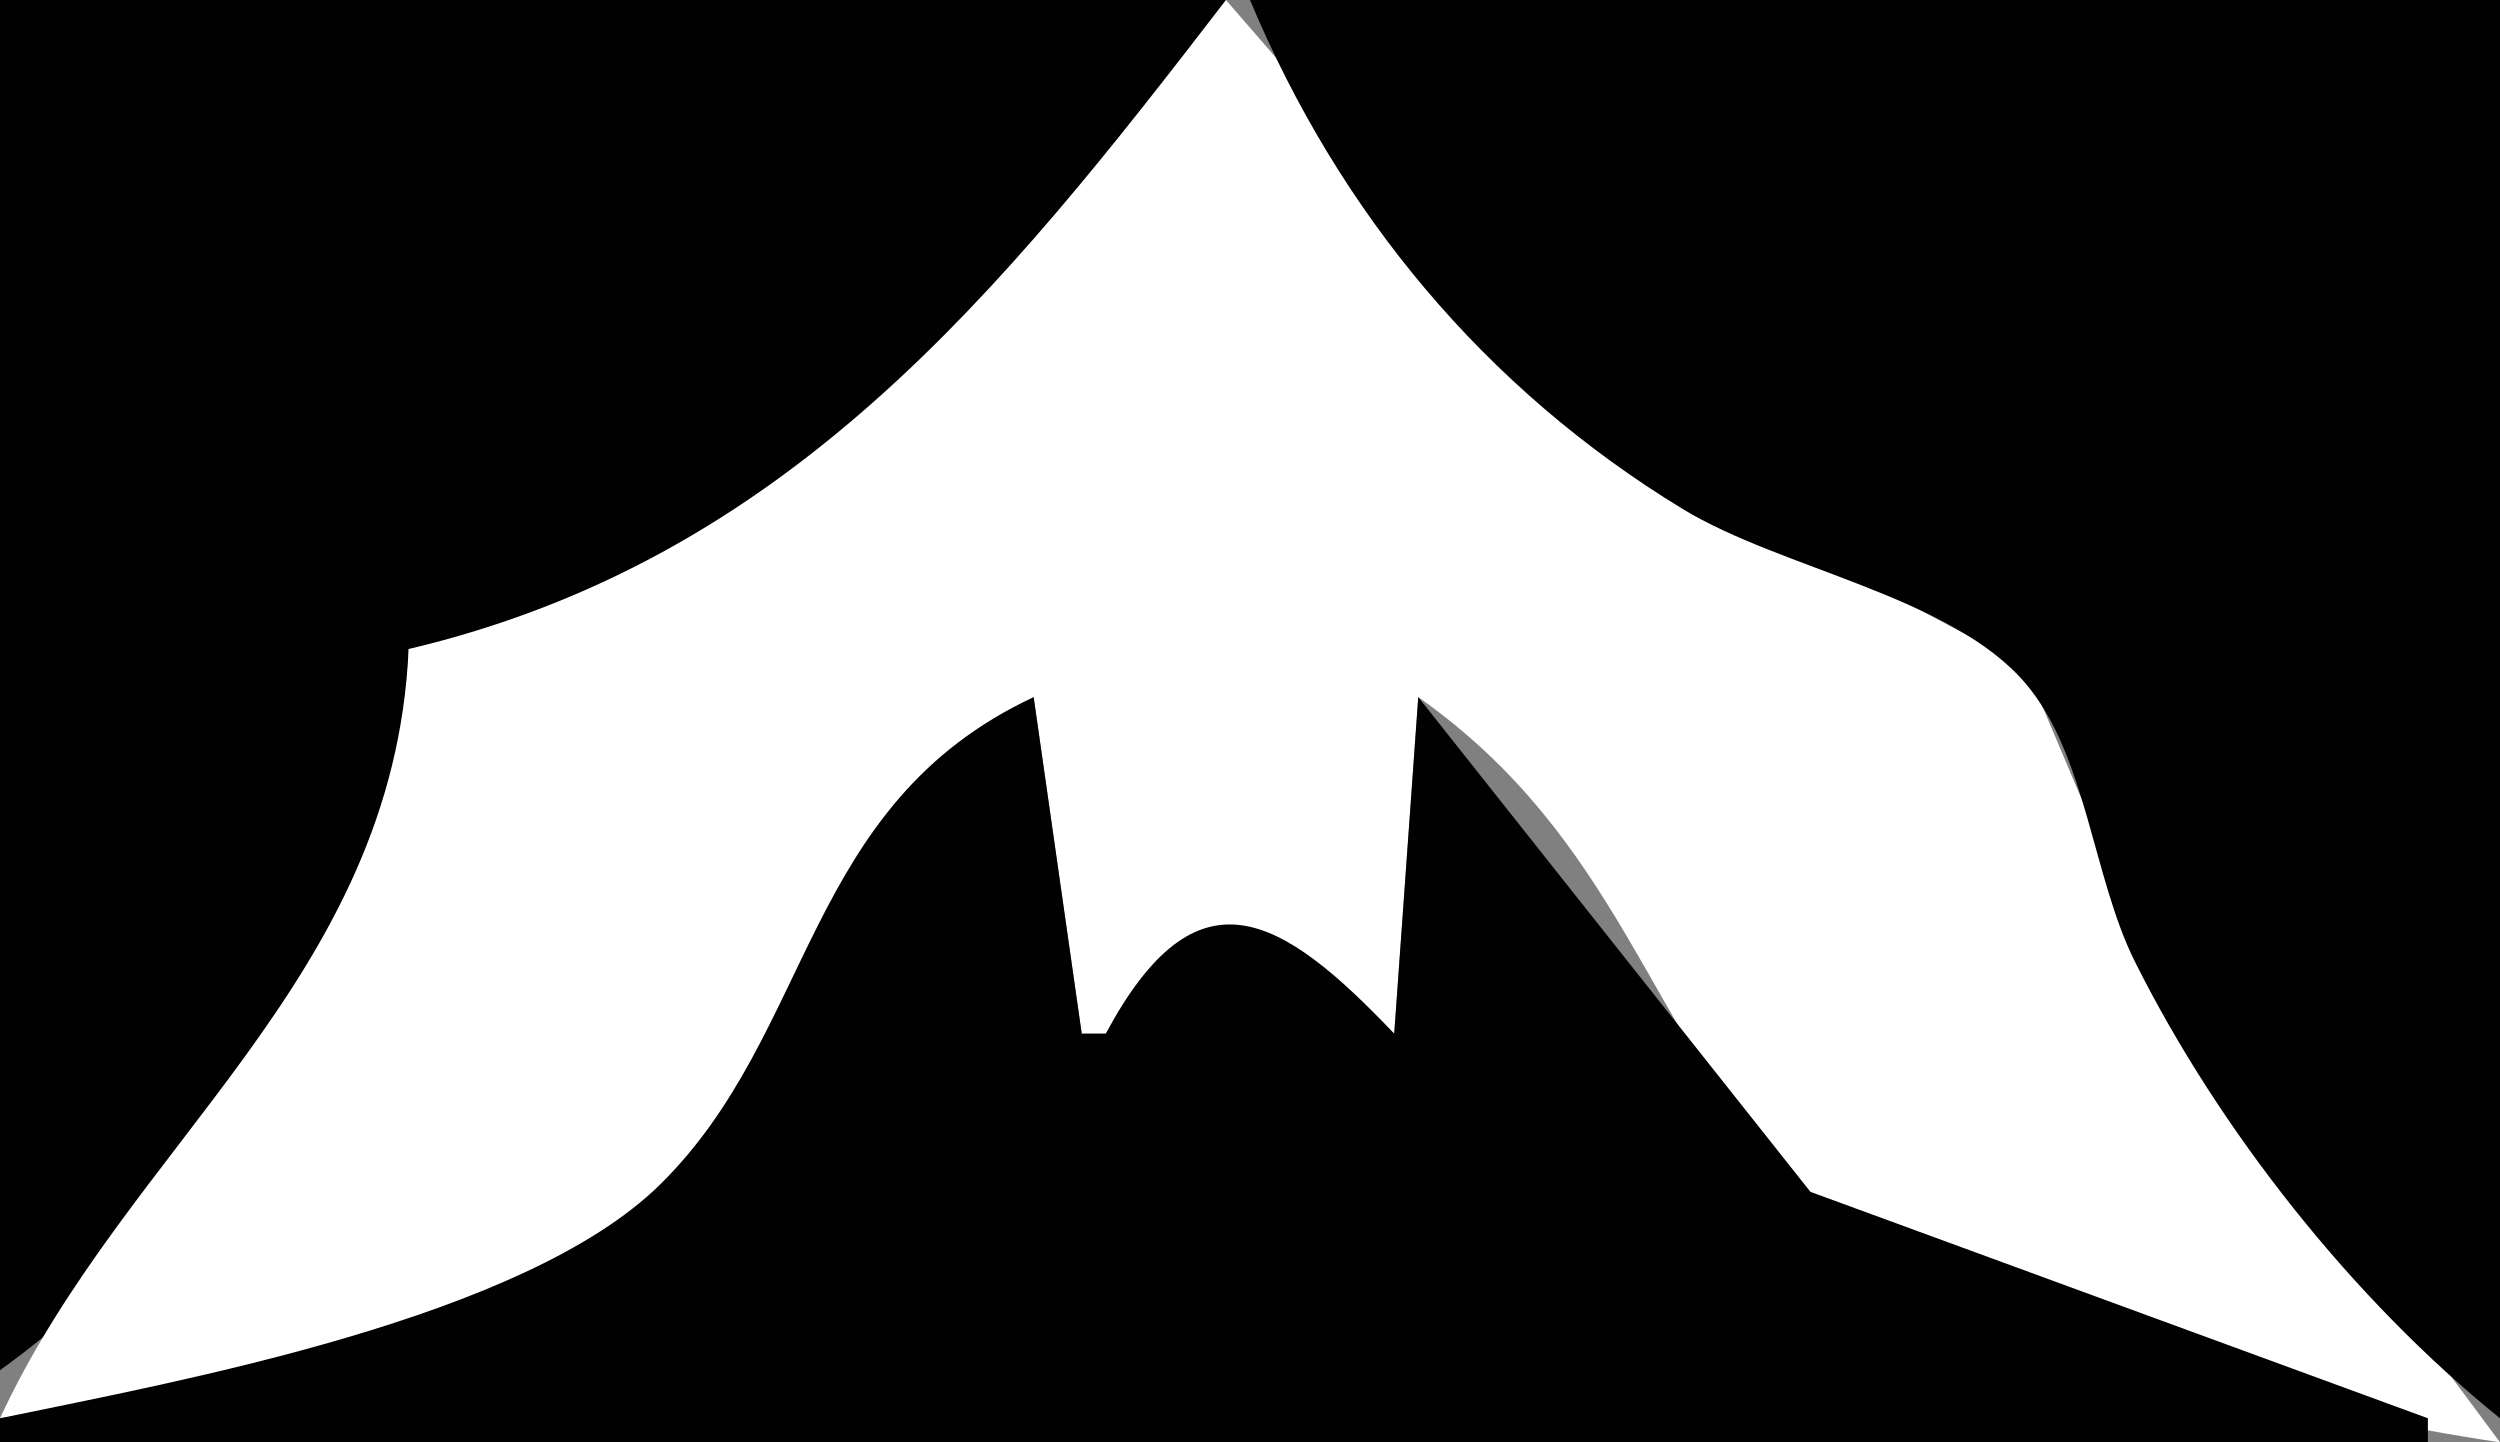 <?xml version="1.0" standalone="yes"?>
<svg xmlns="http://www.w3.org/2000/svg" width="104" height="60">
<rect width="100%" height="100%" fill="#808080" stroke="none"/>
<path style="fill:#010101; stroke:none;" d="M0 0L0 57C9.213 50.373 16.755 38.502 17 27C32.218 24.721 43.816 12.903 51 0L0 0z"/>
<path style="fill:#ffffff; stroke:none;" d="M51 0C41.622 12.2 32.747 23.268 17 27C16.371 40.735 5.294 47.58 0 59C7.228 58.026 23.12 54.963 28.066 49.298C33.882 42.636 34.983 34.663 43 29L45 43L46 43C50.731 37.061 52.672 39.014 58 43L59 29C67.342 34.876 68.56 42.73 74.588 49.581C79.564 55.237 96.654 58.915 104 60L89.879 41L84.262 27.727L67 18.471L51 0z"/>
<path style="fill:#010101; stroke:none;" d="M52 0C55.701 8.843 61.761 16.159 70 21.174C74.11 23.675 81.162 24.791 84.262 28.43C86.8 31.41 87.054 36.486 88.81 40C92.325 47.034 97.896 54.078 104 59L104 0L52 0M0 59L0 60L101 60L101 59L75.314 49.581L59 29L58 43C53.282 38.048 49.792 35.931 46 43L45 43L43 29C33.406 33.486 33.904 42.96 27.437 49.298C21.785 54.837 7.596 57.428 0 59z"/>
</svg>
